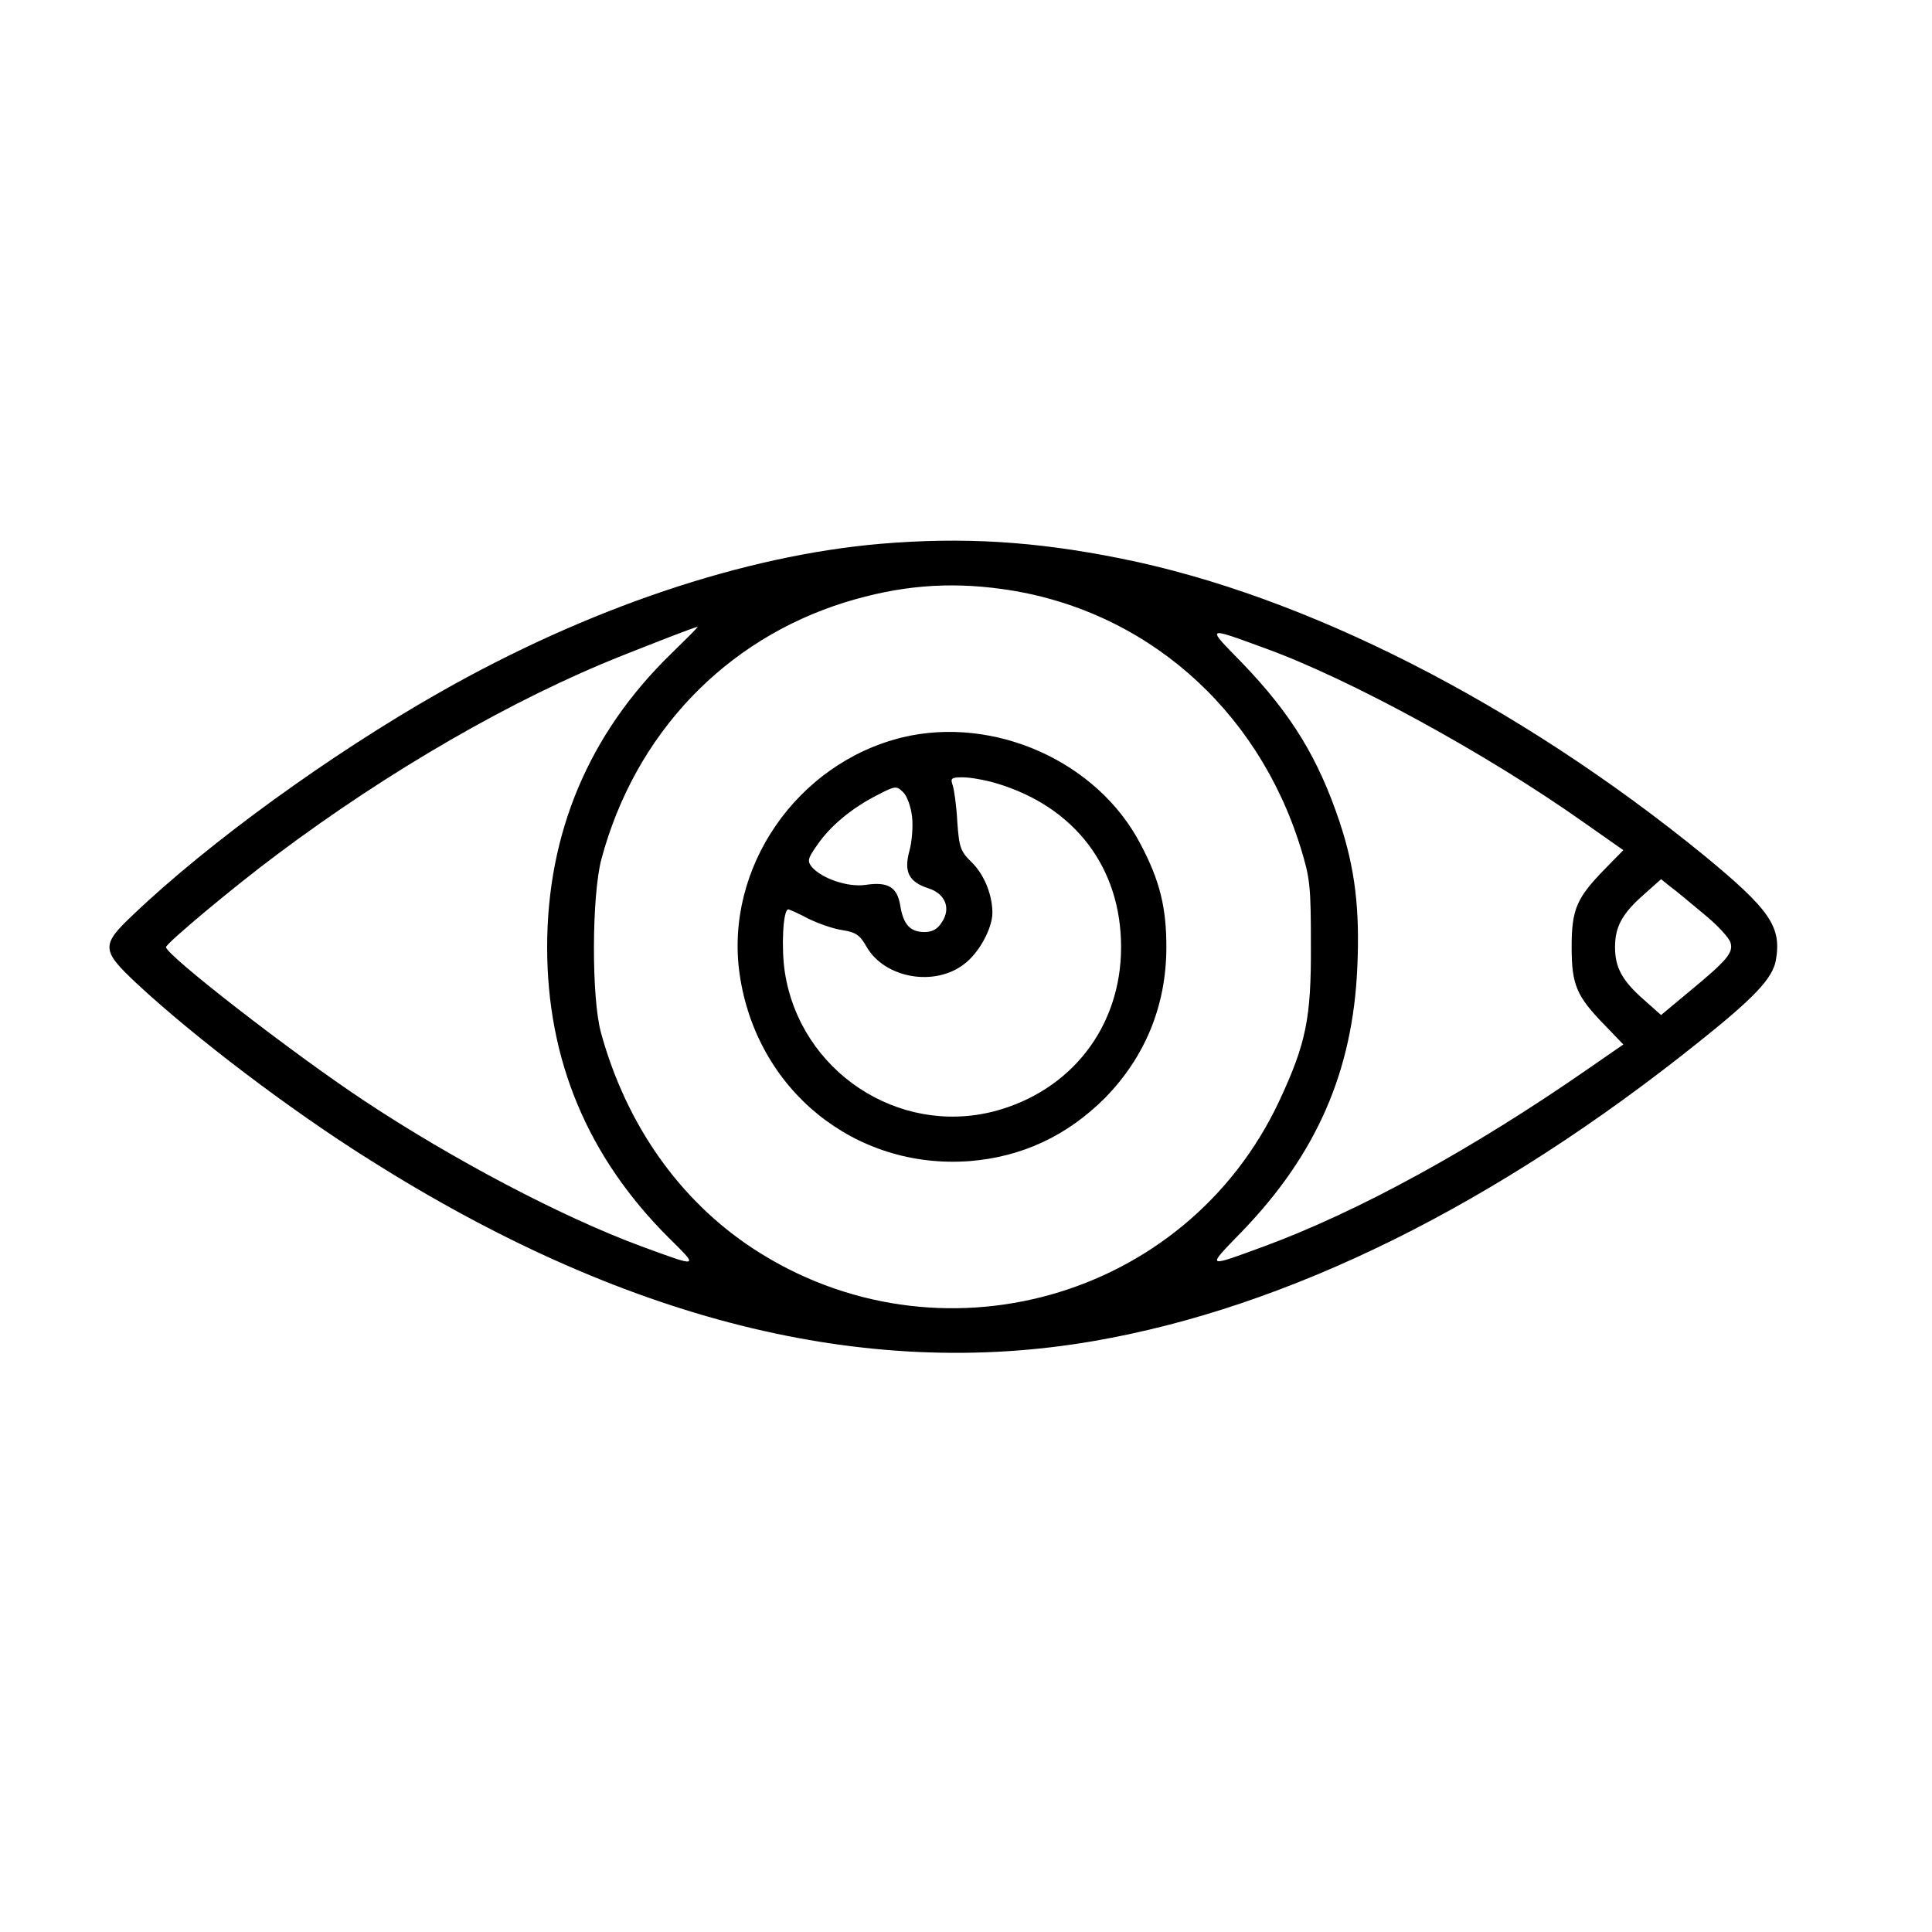 <?xml version="1.0" standalone="no"?>
<!DOCTYPE svg PUBLIC "-//W3C//DTD SVG 20010904//EN"
 "http://www.w3.org/TR/2001/REC-SVG-20010904/DTD/svg10.dtd">
<svg version="1.0" xmlns="http://www.w3.org/2000/svg"
 width="512pt" height="512pt" viewBox="0 0 512 512"
 preserveAspectRatio="xMidYMid meet">

<g transform="translate(0,512) scale(0.1,-0.1)"
fill="#000000" stroke="none">
<path d="M2335 3679 c-363 -31 -778 -171 -1170 -394 -289 -164 -612 -398 -812
-589 -86 -81 -85 -94 10 -183 154 -143 404 -333 614 -465 675 -427 1313 -587
1921 -482 516 89 1066 361 1607 795 144 115 192 166 201 213 16 90 -14 134
-190 279 -493 402 -1056 689 -1546 787 -229 46 -418 57 -635 39z m321 -120
c375 -52 676 -314 791 -686 25 -81 27 -102 27 -258 1 -194 -13 -261 -84 -413
-247 -527 -905 -711 -1394 -391 -195 128 -336 328 -403 571 -26 92 -25 366 1
462 89 331 327 581 646 680 143 44 272 55 416 35z m-878 -172 c-217 -211 -328
-474 -328 -777 0 -299 107 -555 321 -769 82 -81 84 -81 -71 -24 -209 77 -498
229 -735 386 -193 128 -525 386 -525 407 0 10 182 162 295 246 296 222 625
412 915 527 96 38 180 71 199 76 2 0 -30 -32 -71 -72z m1572 16 c225 -81 591
-281 848 -463 l104 -73 -50 -51 c-74 -76 -87 -106 -87 -206 0 -100 13 -130 87
-206 l50 -52 -94 -65 c-304 -211 -606 -377 -858 -470 -156 -57 -154 -59 -59
39 198 205 294 425 306 700 7 155 -6 263 -47 386 -57 170 -128 286 -259 422
-95 97 -97 96 59 39z m1165 -705 c36 -29 67 -63 71 -76 8 -27 -9 -47 -112
-132 l-72 -60 -46 41 c-57 50 -76 85 -76 139 0 54 19 89 76 139 l46 41 25 -20
c14 -10 53 -43 88 -72z"/>
<path d="M2392 3166 c-280 -68 -472 -346 -432 -627 44 -307 305 -519 610 -496
138 11 258 67 358 167 107 109 163 246 163 400 0 105 -17 176 -69 274 -114
218 -387 340 -630 282z m249 -122 c207 -62 330 -223 330 -434 0 -211 -132
-381 -336 -435 -255 -66 -514 106 -555 368 -10 65 -5 167 9 167 3 0 28 -11 54
-25 27 -13 67 -27 90 -30 36 -6 46 -13 64 -45 48 -82 179 -106 258 -45 39 29
74 93 75 135 0 48 -21 101 -54 134 -31 30 -34 40 -39 107 -2 41 -8 84 -12 97
-7 20 -4 22 27 22 19 0 59 -7 89 -16z m-224 -88 c3 -25 0 -66 -7 -91 -15 -55
-2 -82 50 -99 45 -14 61 -53 36 -90 -11 -18 -25 -26 -46 -26 -38 0 -56 20 -64
69 -8 50 -32 65 -92 56 -47 -7 -117 17 -143 48 -12 15 -10 23 15 58 34 50 92
98 159 132 48 25 51 25 69 7 10 -10 20 -38 23 -64z"/>
</g>
</svg>
